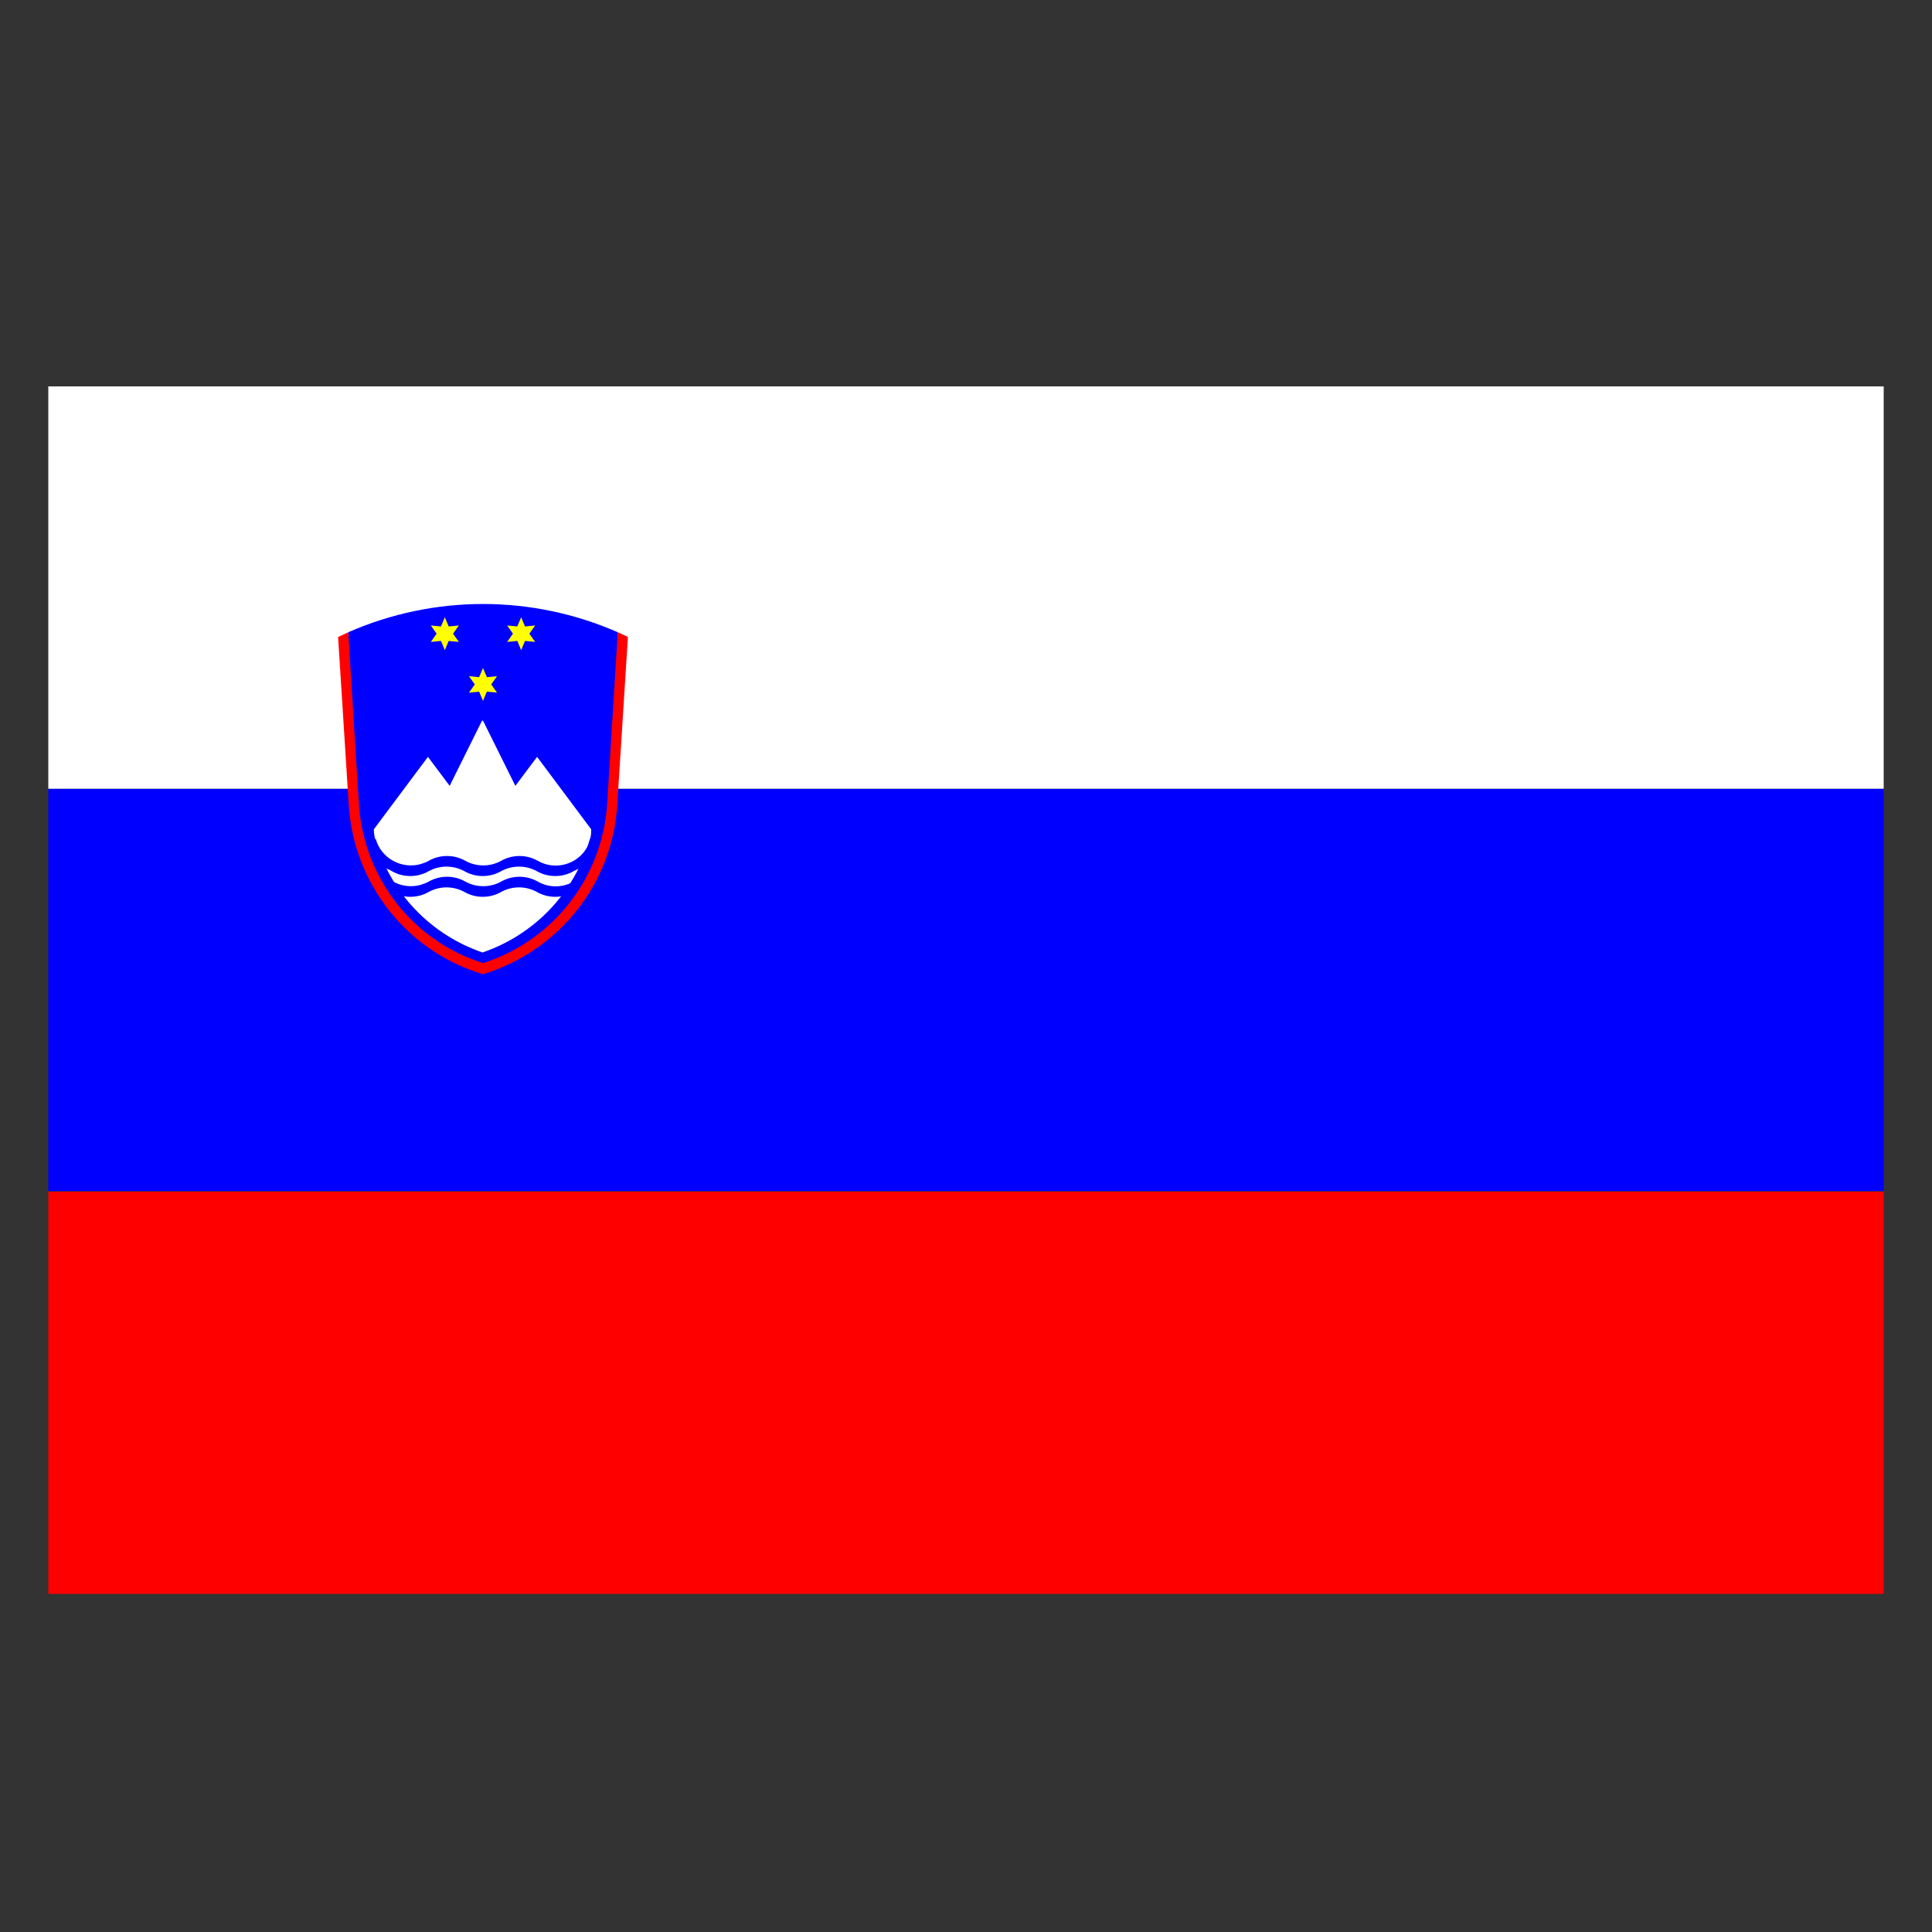 <?xml version="1.0" encoding="UTF-8" ?>
<svg id="a" xmlns="http://www.w3.org/2000/svg" viewBox="0 0 40 40"><rect x="0" y="0" width="40" height="40" fill="#333333" stroke="none"/><defs><style
    >.g{fill:blue;}.h{fill:#fff;}.i{fill:#ff0;}.j{fill:red;}</style></defs><rect
    class="j"
    x="1"
    y="24.67"
    width="38"
    height="8.33"
  /><rect class="g" x="1" y="16.33" width="38" height="8.33" /><rect
    class="h"
    x="1"
    y="8"
    width="38"
    height="8.33"
  /><g><path
      class="g"
      d="m7.21,13.09c1.78-.78,3.8-.78,5.58,0,.29,4.12-.64,6.45-2.79,7-2.15-.55-3.08-2.88-2.79-7Z"
    /><path
      id="b"
      class="i"
      d="m10,13.83l.08.19.21-.02-.12.17.12.17-.21-.02-.08.19-.08-.19-.21.02.12-.17-.12-.17.21.02"
    /><path
      id="c"
      class="i"
      d="m9.21,12.78l.08.19.21-.02-.12.17.12.17-.21-.02-.08.19-.08-.19-.21.02.12-.17-.12-.17.21.02"
    /><path
      id="d"
      class="i"
      d="m10.79,12.78l.08.19.21-.02-.12.17.12.17-.21-.02-.08.19-.08-.19-.21.02.12-.17-.12-.17.21.02"
    /><path
      class="h"
      d="m10,14.92l.67,1.35.45-.6,1.12,1.5c0,.07,0,.14-.03.21-.31,1.1-1.14,1.97-2.22,2.34-1.08-.37-1.91-1.24-2.22-2.34-.02-.07-.03-.14-.03-.21l1.12-1.5.45.6.67-1.35Z"
    /><path
      id="e"
      class="g"
      d="m7.78,17.37c.11.4.53.63.93.52.06-.02.12-.04.17-.07.23-.13.52-.13.75,0,.23.13.52.13.75,0,.23-.13.52-.13.75,0,.36.21.82.08,1.02-.27.03-.05.05-.11.07-.17h.03v.56c-.13,0-.26.03-.38.1-.23.13-.52.13-.75,0-.23-.13-.52-.13-.75,0-.23.13-.52.13-.75,0-.23-.13-.52-.13-.75,0-.23.13-.52.13-.75,0-.11-.07-.24-.1-.38-.1v-.55"
    /><path
      id="f"
      class="g"
      d="m7.78,17.8c.11.4.53.63.93.52.06-.02.12-.04.17-.07.23-.13.52-.13.75,0,.23.13.52.13.75,0,.23-.13.52-.13.75,0,.36.21.82.08,1.02-.27.03-.05.05-.11.07-.17h.03v.56c-.13,0-.26.03-.38.1-.23.13-.52.13-.75,0-.23-.13-.52-.13-.75,0-.23.13-.52.13-.75,0-.23-.13-.52-.13-.75,0-.23.13-.52.13-.75,0-.11-.07-.24-.1-.38-.1v-.55"
    /><path
      class="j"
      d="m7,13.19c.07-.03.14-.07.21-.1l.22,3.56c.1,1.52,1.11,2.83,2.57,3.29,1.45-.46,2.47-1.77,2.57-3.29l.22-3.56c.07.03.14.06.21.1l-.22,3.47c-.1,1.64-1.21,3.03-2.78,3.51-1.57-.47-2.68-1.87-2.78-3.51l-.22-3.47Z"
    /></g></svg>
